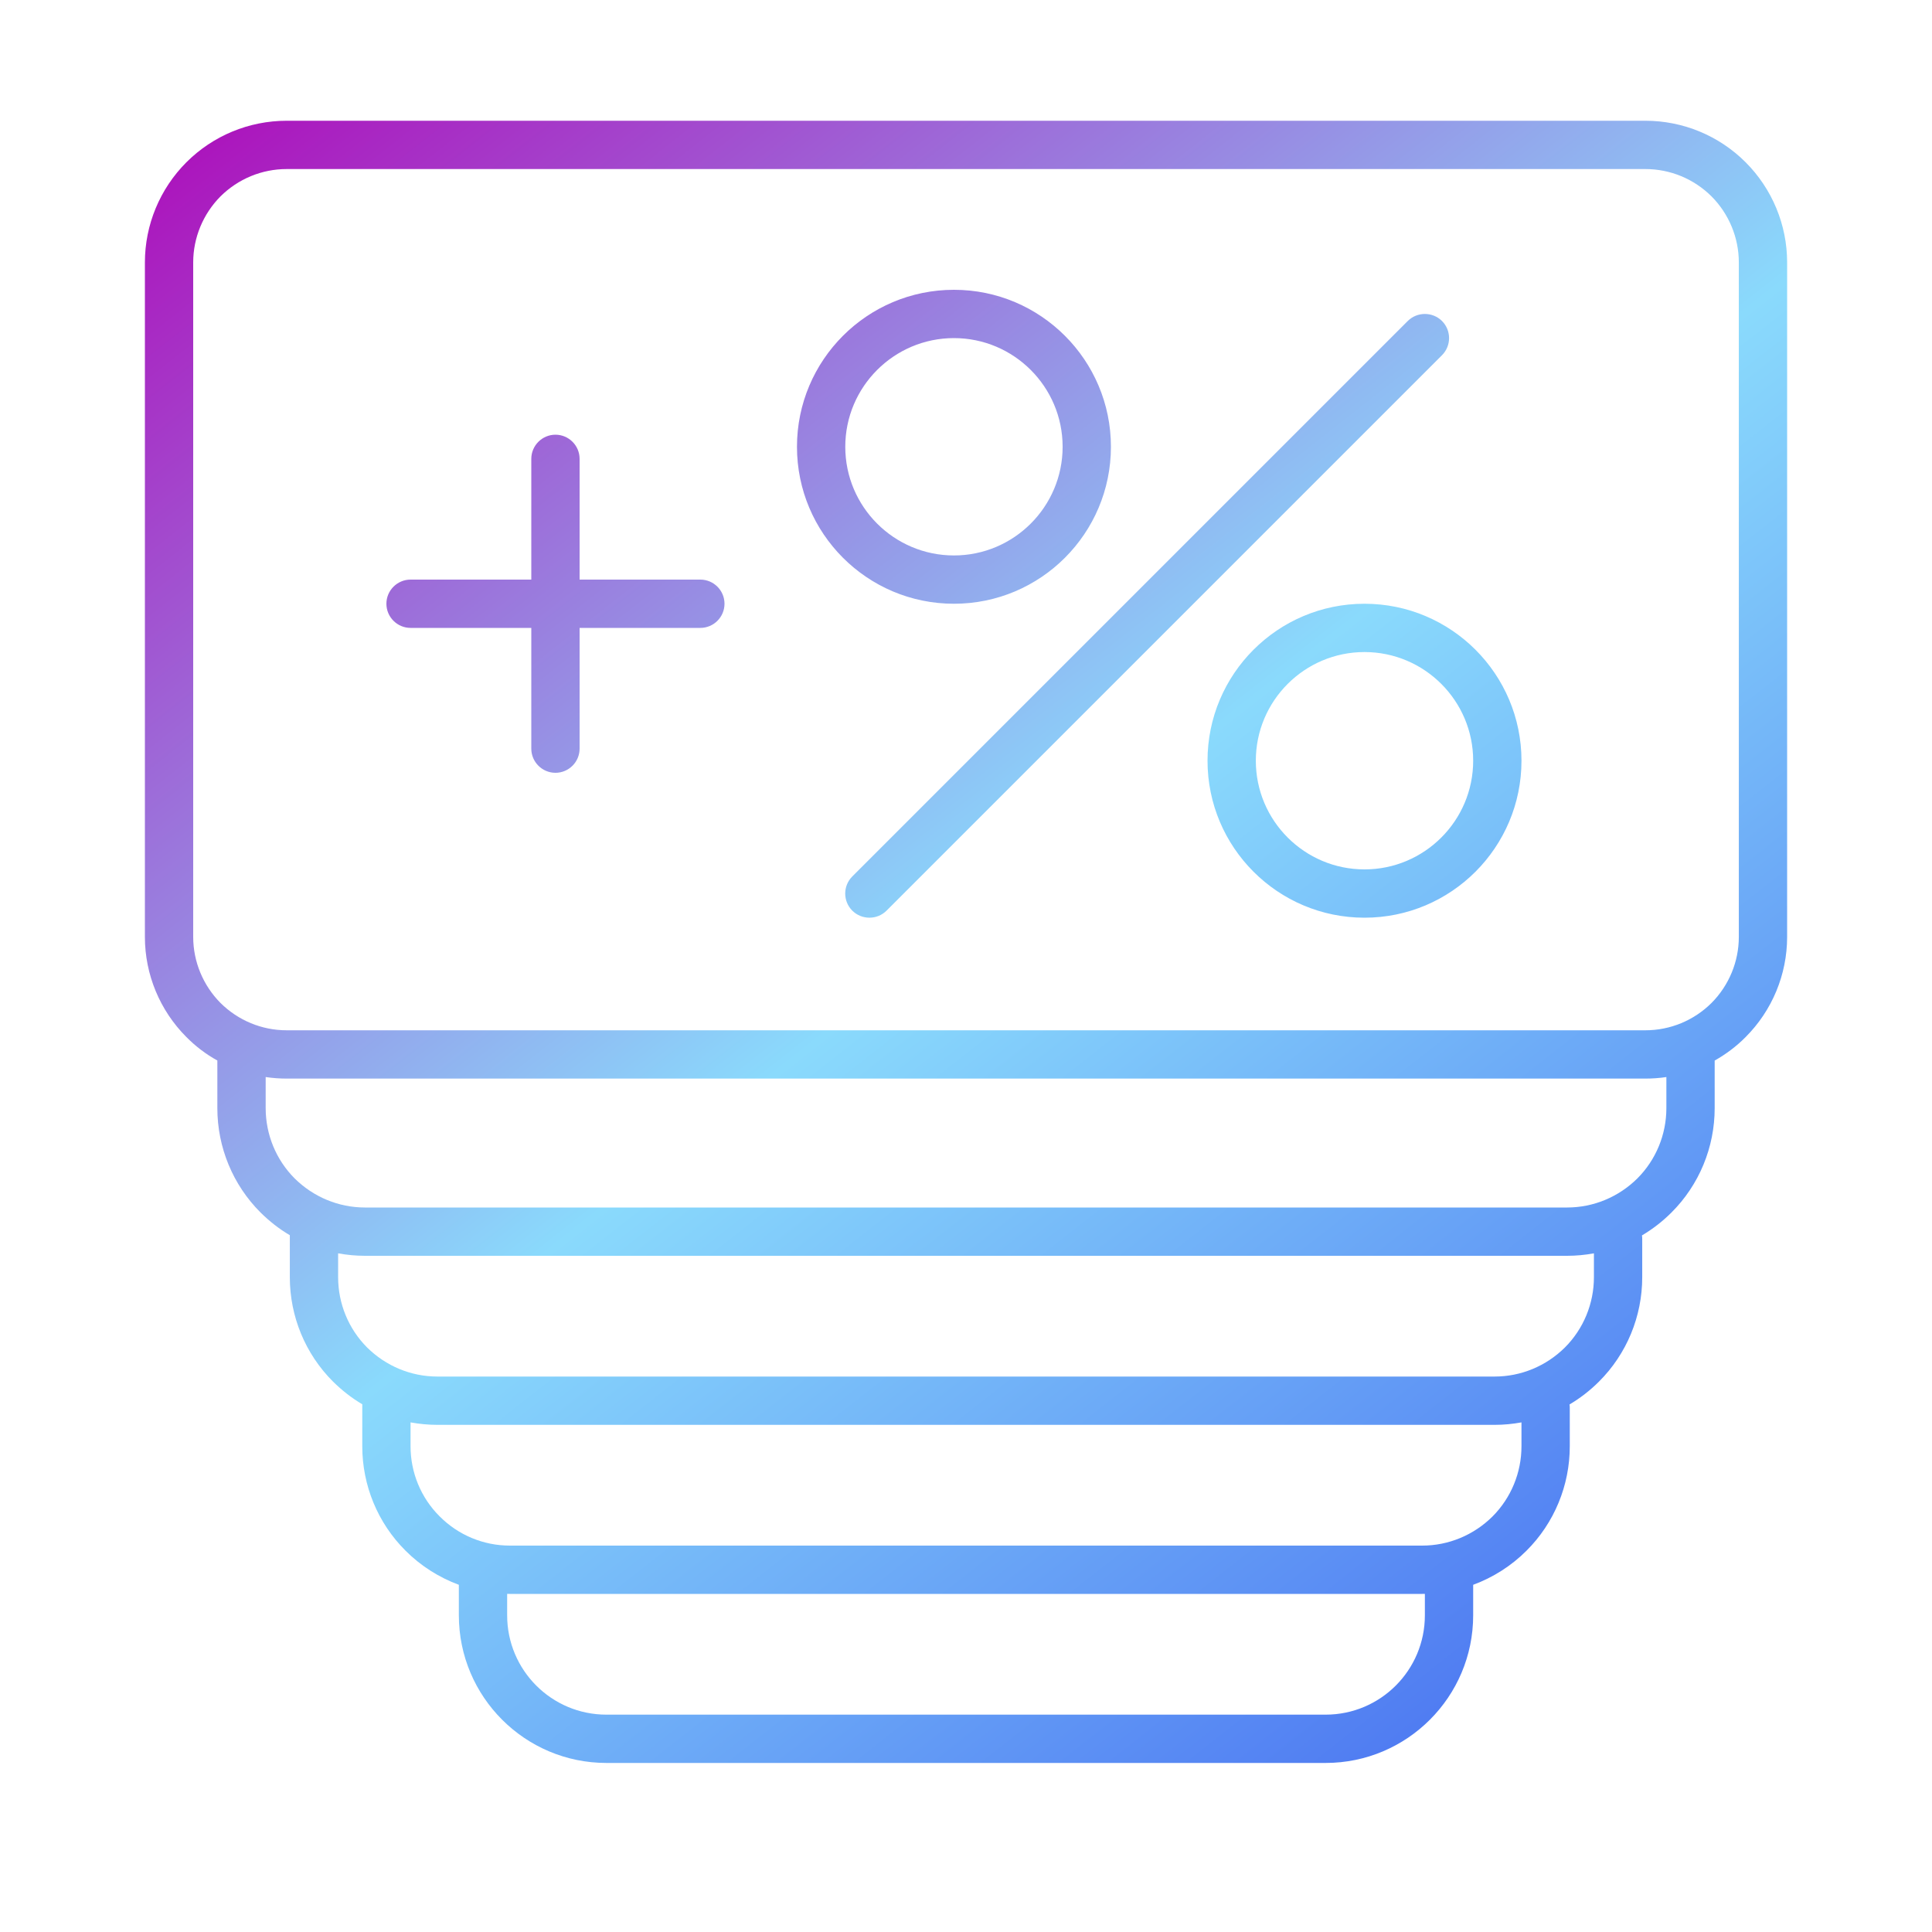 <svg width="80" height="80" viewBox="0 0 80 80" fill="none" xmlns="http://www.w3.org/2000/svg">
<g clip-path="url(#clip0_2058_28)">
<path fill-rule="evenodd" clip-rule="evenodd" d="M9 43.914C8.53 43.654 8.1 43.328 7.72 42.944C6.62 41.844 6 40.352 6 38.796V10.866C6 9.31 6.62 7.818 7.72 6.718C8.82 5.618 10.31 5 11.87 5H68.131C69.691 5 71.181 5.618 72.281 6.718C73.381 7.818 74.001 9.31 74.001 10.866V38.796C74.001 40.352 73.381 41.844 72.281 42.944C71.901 43.329 71.461 43.655 71.001 43.916C71.001 43.944 71.001 43.972 71.001 44V45.886C71.001 47.507 70.361 49.062 69.21 50.209C68.841 50.578 68.43 50.895 67.99 51.156C68.001 51.21 68.001 51.265 68.001 51.322V52.886C68.001 54.507 67.361 56.062 66.21 57.209C65.841 57.578 65.43 57.895 64.99 58.156C65.001 58.21 65.001 58.265 65.001 58.322V59.886C65.001 61.507 64.361 63.062 63.211 64.209C62.581 64.841 61.821 65.32 61.001 65.623V66.886C61.001 70.262 58.261 73 54.891 73H25.11C21.741 73 19 70.262 19 66.886V65.623C18.18 65.32 17.421 64.841 16.791 64.209C15.64 63.062 15.001 61.507 15.001 59.886V58.147C14.56 57.889 14.161 57.574 13.79 57.209C12.64 56.062 12.001 54.507 12.001 52.886V51.147C11.56 50.889 11.161 50.574 10.79 50.209C9.641 49.062 9 47.507 9 45.886V43.914ZM69.001 44.598C68.721 44.641 68.421 44.662 68.131 44.662H11.87C11.581 44.662 11.29 44.641 11.001 44.598V45.886C11.001 46.977 11.43 48.023 12.2 48.795C12.98 49.567 14.021 50 15.111 50H64.891C65.981 50 67.021 49.567 67.801 48.795C68.571 48.023 69.001 46.977 69.001 45.886V44.598ZM66.001 51.898C65.631 51.965 65.261 52 64.891 52H15.111C14.741 52 14.37 51.965 14.001 51.898V52.886C14.001 53.977 14.43 55.023 15.2 55.795C15.98 56.567 17.02 57 18.11 57H61.891C62.981 57 64.021 56.567 64.801 55.795C65.571 55.023 66.001 53.977 66.001 52.886V51.898ZM63.001 58.898C62.631 58.965 62.261 59 61.891 59H18.11C17.741 59 17.37 58.965 17 58.898V59.886C17 60.977 17.43 62.023 18.21 62.795C18.98 63.567 20.02 64 21.11 64H58.891C59.981 64 61.021 63.567 61.801 62.795C62.571 62.023 63.001 60.977 63.001 59.886V58.898ZM59.001 65.999C58.961 66 58.921 66 58.891 66H21.11C21.081 66 21.041 66 21 65.999V66.886C21 69.158 22.84 71 25.11 71H54.891C57.161 71 59.001 69.158 59.001 66.886V65.999ZM72.001 10.866C72.001 9.841 71.591 8.857 70.871 8.132C70.141 7.407 69.161 7 68.131 7H11.87C10.841 7 9.861 7.407 9.13 8.132C8.411 8.857 8 9.841 8 10.866V38.796C8 39.821 8.411 40.805 9.13 41.53C9.861 42.255 10.841 42.662 11.87 42.662H68.131C69.161 42.662 70.141 42.255 70.871 41.53C71.591 40.805 72.001 39.821 72.001 38.796V10.866ZM39.501 12C43.09 12 46.001 14.913 46.001 18.5C46.001 22.087 43.09 25 39.501 25C35.91 25 33.001 22.087 33.001 18.5C33.001 14.913 35.91 12 39.501 12ZM39.501 14C37.02 14 35.001 16.016 35.001 18.5C35.001 20.984 37.02 23 39.501 23C41.98 23 44.001 20.984 44.001 18.5C44.001 16.016 41.98 14 39.501 14ZM56.501 25C60.09 25 63.001 27.913 63.001 31.5C63.001 35.087 60.09 38 56.501 38C52.91 38 50.001 35.087 50.001 31.5C50.001 27.913 52.91 25 56.501 25ZM56.501 27C54.02 27 52.001 29.016 52.001 31.5C52.001 33.984 54.02 36 56.501 36C58.98 36 61.001 33.984 61.001 31.5C61.001 29.016 58.98 27 56.501 27ZM36.711 37.707C36.321 38.097 35.681 38.097 35.291 37.707C34.901 37.317 34.901 36.683 35.291 36.293L58.291 13.293C58.681 12.903 59.321 12.903 59.711 13.293C60.1 13.683 60.1 14.317 59.711 14.707L36.711 37.707ZM22 26H17C16.451 26 16 25.552 16 25C16 24.448 16.451 24 17 24H22V19C22 18.448 22.451 18 23 18C23.55 18 24 18.448 24 19V24H29C29.55 24 30 24.448 30 25C30 25.552 29.55 26 29 26H24V31C24 31.552 23.55 32 23 32C22.451 32 22 31.552 22 31V26Z" fill="url(#paint0_linear_2058_28)"/>
</g>
<defs>
<linearGradient id="paint0_linear_2058_28" x1="5" y1="8" x2="58" y2="75.5" gradientUnits="userSpaceOnUse">
<stop stop-color="#AC13BC"/>
<stop offset="0.529" stop-color="#8ADAFC"/>
<stop offset="1" stop-color="#4C76F1"/>
</linearGradient>
<clipPath id="clip0_2058_28">
<rect width="80" height="80" fill="white"/>
</clipPath>
</defs>
</svg>
